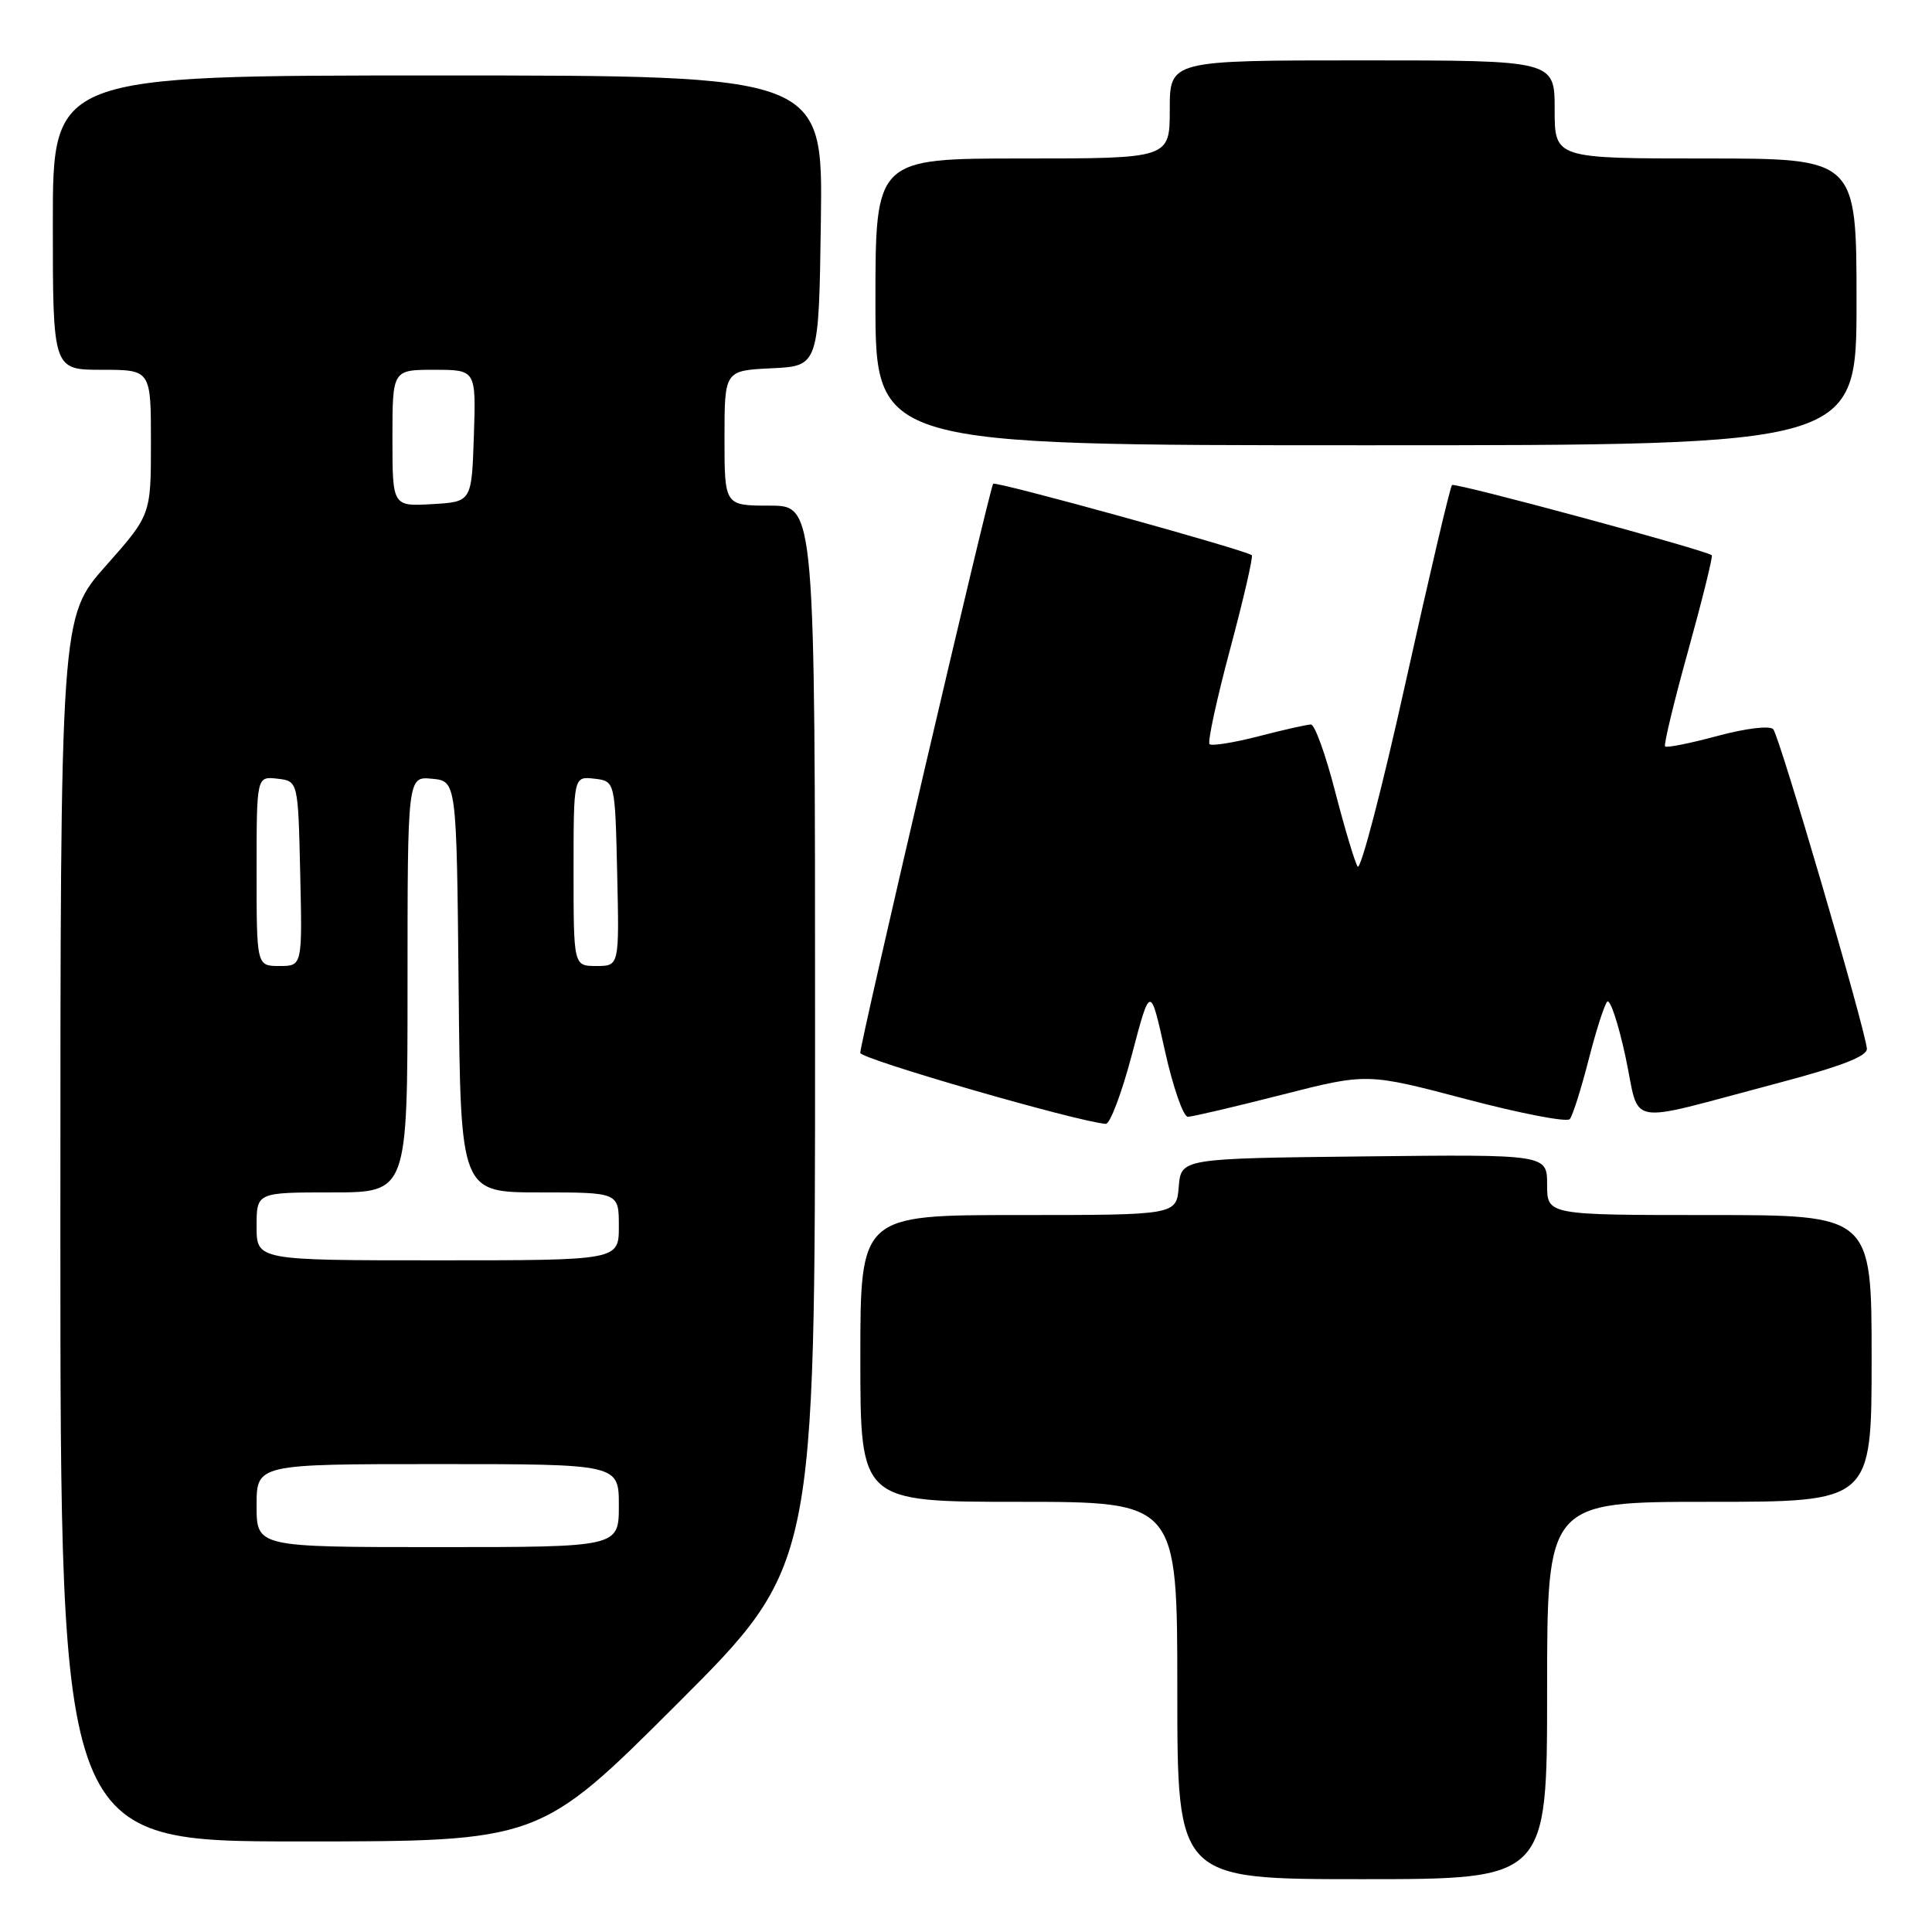 <?xml version="1.0" encoding="UTF-8" standalone="no"?>
<!DOCTYPE svg PUBLIC "-//W3C//DTD SVG 1.1//EN" "http://www.w3.org/Graphics/SVG/1.1/DTD/svg11.dtd" >
<svg xmlns="http://www.w3.org/2000/svg" xmlns:xlink="http://www.w3.org/1999/xlink" version="1.1" viewBox="0 0 256 256">
 <g >
 <path fill="currentColor"
d=" M 205.00 224.00 C 205.00 199.00 205.00 199.00 226.50 199.00 C 248.00 199.00 248.00 199.00 248.00 180.00 C 248.00 161.00 248.00 161.00 226.50 161.00 C 205.00 161.00 205.00 161.00 205.00 156.98 C 205.00 152.96 205.00 152.96 180.75 153.23 C 156.50 153.50 156.50 153.50 156.19 157.25 C 155.88 161.00 155.88 161.00 134.94 161.00 C 114.00 161.00 114.00 161.00 114.00 180.00 C 114.00 199.00 114.00 199.00 135.00 199.00 C 156.00 199.00 156.00 199.00 156.00 224.00 C 156.00 249.00 156.00 249.00 180.50 249.00 C 205.00 249.00 205.00 249.00 205.00 224.00 Z  M 89.74 225.76 C 108.00 207.52 108.00 207.52 108.00 137.26 C 108.00 67.00 108.00 67.00 102.00 67.00 C 96.00 67.00 96.00 67.00 96.00 58.05 C 96.00 49.10 96.00 49.10 102.25 48.80 C 108.50 48.50 108.50 48.50 108.77 29.25 C 109.04 10.00 109.04 10.00 58.02 10.00 C 7.00 10.00 7.00 10.00 7.00 29.50 C 7.00 49.00 7.00 49.00 13.50 49.00 C 20.00 49.00 20.00 49.00 20.00 58.62 C 20.00 68.23 20.00 68.23 14.00 75.00 C 8.00 81.77 8.00 81.77 8.00 162.88 C 8.00 244.00 8.00 244.00 39.74 244.00 C 71.48 244.00 71.48 244.00 89.74 225.76 Z  M 149.98 139.75 C 152.42 130.50 152.42 130.50 154.36 139.25 C 155.43 144.06 156.80 147.99 157.40 147.98 C 158.01 147.97 163.59 146.66 169.82 145.07 C 181.14 142.18 181.14 142.18 194.23 145.63 C 201.42 147.53 207.62 148.73 208.00 148.29 C 208.38 147.86 209.49 144.35 210.48 140.50 C 211.46 136.65 212.58 133.15 212.96 132.73 C 213.34 132.30 214.43 135.59 215.39 140.04 C 217.40 149.42 214.91 148.98 235.23 143.61 C 243.98 141.30 247.46 139.96 247.37 138.94 C 247.11 136.17 235.77 97.49 234.96 96.62 C 234.49 96.12 231.31 96.51 227.56 97.52 C 223.93 98.50 220.82 99.12 220.63 98.90 C 220.44 98.68 221.82 92.94 223.71 86.15 C 225.59 79.36 226.99 73.69 226.82 73.57 C 225.82 72.83 192.77 63.90 192.40 64.27 C 192.15 64.51 189.40 76.24 186.27 90.34 C 183.15 104.43 180.28 115.45 179.89 114.82 C 179.50 114.19 178.16 109.70 176.90 104.84 C 175.65 99.98 174.21 96.00 173.71 96.00 C 173.20 96.00 170.09 96.70 166.78 97.56 C 163.48 98.41 160.55 98.88 160.27 98.60 C 159.99 98.32 161.22 92.65 163.00 86.00 C 164.78 79.35 166.07 73.75 165.87 73.57 C 165.11 72.89 131.94 63.72 131.60 64.10 C 131.15 64.60 113.98 138.13 113.99 139.51 C 114.00 140.32 142.66 148.61 146.52 148.92 C 147.08 148.96 148.64 144.84 149.98 139.75 Z  M 246.00 40.00 C 246.00 21.00 246.00 21.00 226.00 21.00 C 206.00 21.00 206.00 21.00 206.00 14.50 C 206.00 8.00 206.00 8.00 180.50 8.00 C 155.00 8.00 155.00 8.00 155.00 14.50 C 155.00 21.00 155.00 21.00 135.50 21.00 C 116.00 21.00 116.00 21.00 116.00 40.00 C 116.00 59.00 116.00 59.00 181.00 59.00 C 246.00 59.00 246.00 59.00 246.00 40.00 Z  M 34.00 199.50 C 34.00 194.00 34.00 194.00 58.00 194.00 C 82.00 194.00 82.00 194.00 82.00 199.50 C 82.00 205.00 82.00 205.00 58.00 205.00 C 34.00 205.00 34.00 205.00 34.00 199.50 Z  M 34.00 162.50 C 34.00 158.00 34.00 158.00 44.00 158.00 C 54.00 158.00 54.00 158.00 54.00 130.44 C 54.00 102.87 54.00 102.87 57.25 103.19 C 60.50 103.50 60.50 103.50 60.77 130.75 C 61.03 158.00 61.03 158.00 71.52 158.00 C 82.00 158.00 82.00 158.00 82.00 162.50 C 82.00 167.00 82.00 167.00 58.00 167.00 C 34.00 167.00 34.00 167.00 34.00 162.50 Z  M 34.00 115.43 C 34.00 102.87 34.00 102.87 36.75 103.18 C 39.50 103.50 39.50 103.50 39.78 115.75 C 40.06 128.00 40.06 128.00 37.03 128.00 C 34.00 128.00 34.00 128.00 34.00 115.43 Z  M 76.00 115.43 C 76.00 102.87 76.00 102.87 78.75 103.18 C 81.50 103.50 81.50 103.50 81.78 115.75 C 82.06 128.00 82.06 128.00 79.03 128.00 C 76.00 128.00 76.00 128.00 76.00 115.43 Z  M 52.00 58.05 C 52.00 49.00 52.00 49.00 57.54 49.00 C 63.08 49.00 63.08 49.00 62.79 57.75 C 62.50 66.50 62.50 66.50 57.25 66.80 C 52.00 67.10 52.00 67.10 52.00 58.05 Z "/>
</g>
</svg>